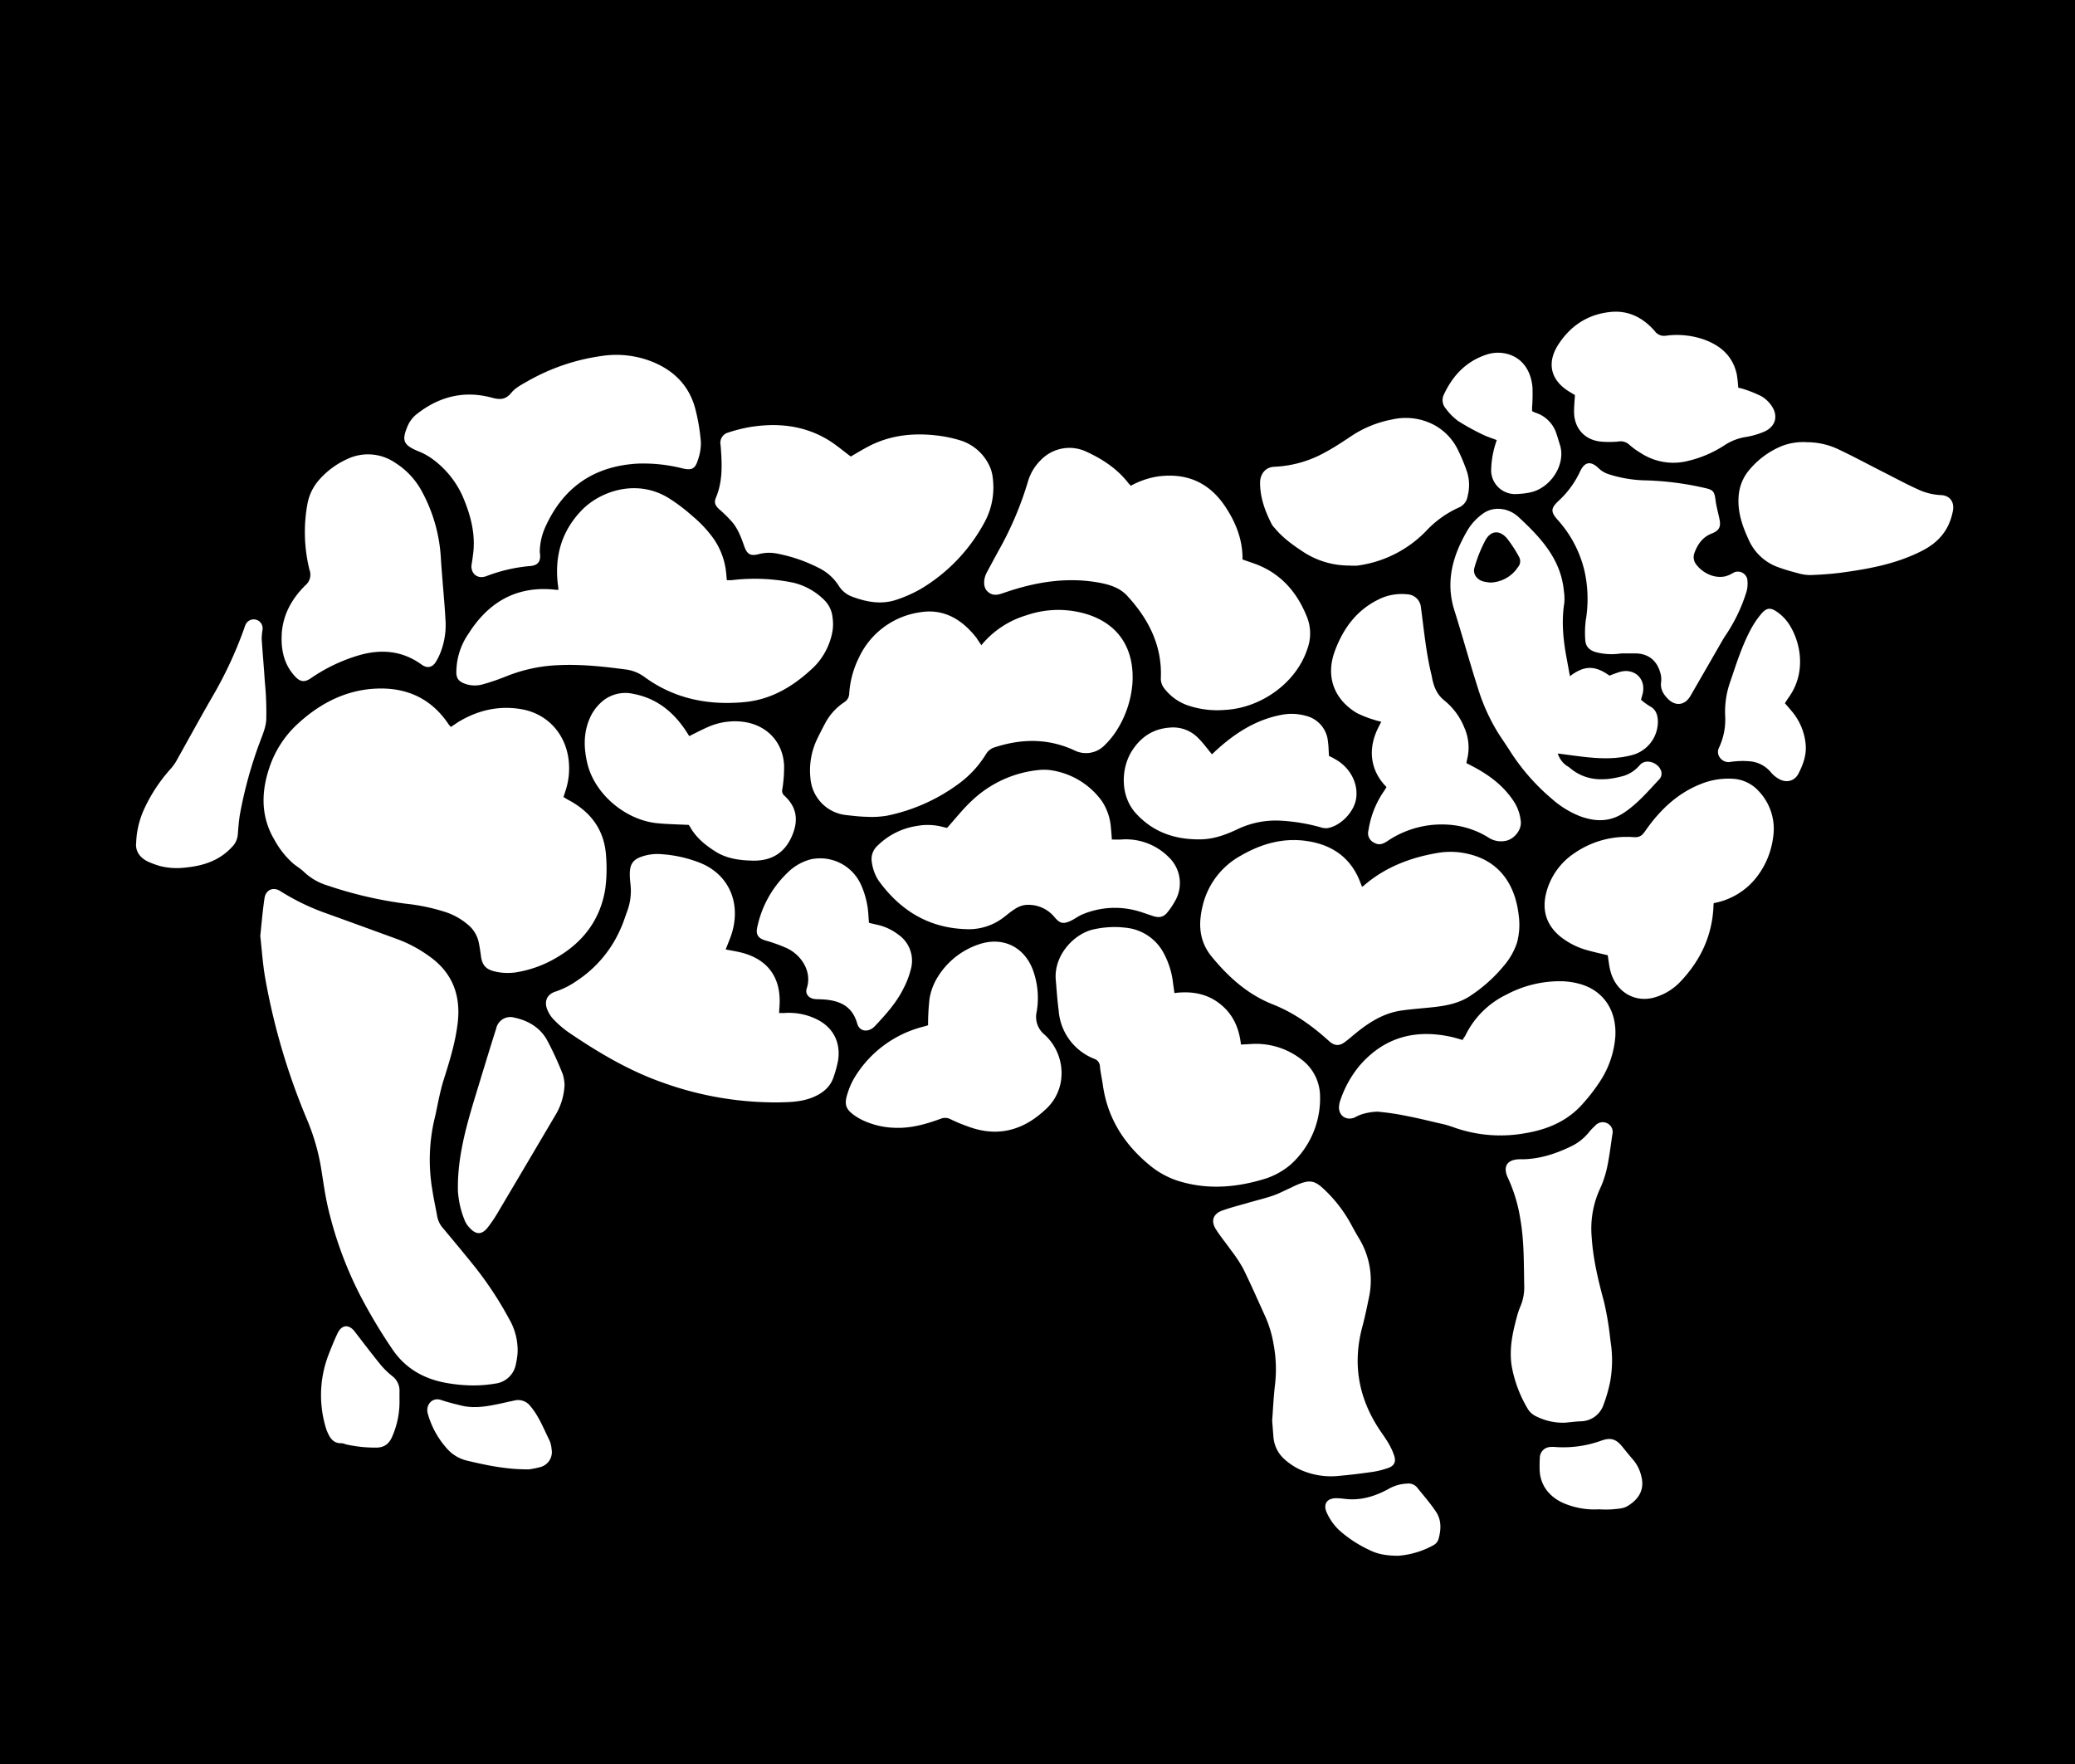 <svg id="Layer_1" data-name="Layer 1" xmlns="http://www.w3.org/2000/svg" viewBox="0 0 720 612"><defs><style>.cls-1{fill:none;stroke:#000;stroke-miterlimit:10;stroke-width:0.01px;}</style></defs><path d="M.48,612.48V.48h720v612Zm156.43-359.8c-.33-.4-.61-.68-.82-1-6-8.92-14.53-12.74-25-12.3s-19.37,5-27.06,12a36.12,36.12,0,0,0-10.19,15.73c-2.78,8.47-2.83,16.85,1.87,24.76a30.31,30.31,0,0,0,6.52,8.22c1.22,1,2.64,1.83,3.77,2.94a20.42,20.42,0,0,0,8.25,4.71,140.94,140.94,0,0,0,27,6.27,68.49,68.49,0,0,1,13.36,2.76,22.83,22.83,0,0,1,8,4.33,10.92,10.92,0,0,1,3.94,6.14c.34,1.64.6,3.3.82,5,.4,3,1.64,4.45,4.49,5.21a19.37,19.37,0,0,0,8.09.31A39.93,39.93,0,0,0,194,332.48c9-5.33,14.8-13.11,16.49-23.52a53.31,53.31,0,0,0,.31-11.23c-.48-9.12-5.19-15.55-13.15-19.75-.54-.29-1.06-.63-1.64-1,.29-.89.54-1.64.78-2.4a24.68,24.68,0,0,0,1-10.42c-1.05-9.11-7.38-16.09-16.4-17.64-8-1.37-15.4.42-22.25,4.67C158.43,251.68,157.71,252.16,156.91,252.68ZM90.79,325.2c.53,4.72.84,9.6,1.67,14.39a229.83,229.83,0,0,0,14.65,49.56,74.56,74.56,0,0,1,4.85,17c.77,4.82,1.42,9.67,2.59,14.39a133.32,133.32,0,0,0,10.69,28.94,184.36,184.36,0,0,0,11.41,19.14c4.42,6.54,10.73,10.16,18.34,11.59a55.12,55.12,0,0,0,9.06.93,45.64,45.64,0,0,0,8.33-.64,8.27,8.27,0,0,0,7.13-6.85,24.81,24.81,0,0,0,.58-4,21.63,21.63,0,0,0-3-11.68,123.7,123.7,0,0,0-12-18.19c-3.61-4.48-7.29-8.91-11-13.34a8.47,8.47,0,0,1-1.92-4.05c-.54-3.07-1.23-6.12-1.69-9.2a62.23,62.23,0,0,1,.78-24.54c.64-2.55,1.08-5.16,1.66-7.73.43-1.86.87-3.73,1.44-5.56,2-6.34,4-12.68,4.85-19.28,1.36-9.95-1.53-18.12-10-24a45.88,45.88,0,0,0-10.31-5.57q-12.5-4.58-25-9.09a79.41,79.41,0,0,1-16.16-7.79c-2.47-1.58-5.09-.44-5.49,2.55C91.61,316.42,91.26,320.72,90.79,325.2ZM194.25,205.11c-.54,0-.92,0-1.29-.06-11.47-1.2-20.65,2.88-27.64,12-1,1.26-1.83,2.62-2.72,3.94a23.47,23.47,0,0,0-3.77,12.46c-.09,2.24.72,3.39,2.81,4.19a10.16,10.16,0,0,0,6.6.2,76.26,76.26,0,0,0,7.92-2.72,54.18,54.18,0,0,1,18.19-3.87c7.79-.37,15.49.48,23.18,1.49a13.87,13.87,0,0,1,6.58,2.62c10.4,7.6,22.2,9.91,34.77,8.7,9.58-.92,17.31-5.74,24.11-12.26a23.3,23.3,0,0,0,6.18-11.43,15.16,15.16,0,0,0,.22-5.46,9.82,9.82,0,0,0-2.64-6,22.72,22.72,0,0,0-11.11-6.3,66.38,66.38,0,0,0-21.23-.86c-.53.05-1.06,0-1.74,0-.07-.83-.12-1.53-.19-2.23A25.12,25.12,0,0,0,248,187.24a42.81,42.81,0,0,0-7.37-7.83,61.17,61.17,0,0,0-8.19-6.17c-11.22-6.86-23.9-2.22-30.16,4.3-6.91,7.19-9.37,15.78-8.26,25.55C194.13,203.7,194.18,204.31,194.25,205.11Zm278.85,103c-.23-.55-.39-.91-.52-1.27-3.25-8.79-9.84-13.34-18.84-14.61-8.17-1.16-15.72,1.05-22.73,5.11a26.86,26.86,0,0,0-13.13,17c-1.62,6.39-1.51,12.51,3.09,18.1,5.85,7.11,12.49,13.07,21.11,16.48,7.42,2.93,13.72,7.46,19.56,12.75,1.77,1.61,3.43,1.83,5.37.43,1.3-.93,2.48-2,3.72-3,4.69-3.85,9.72-7.08,15.86-8,3.8-.55,7.63-.79,11.44-1.22,4.57-.51,9.05-1.41,12.9-4.08a52.47,52.47,0,0,0,11.36-10.24,23.63,23.63,0,0,0,4.59-8.07,24.12,24.12,0,0,0,.57-9.52c-1.11-9.77-6-18.45-17.2-21.16a26.47,26.47,0,0,0-10.7-.46c-9.38,1.56-18.05,4.79-25.41,11C473.9,307.63,473.62,307.79,473.1,308.14ZM341,224.31l-1-1.47c-.32-.46-.6-1-.95-1.39-5-6.25-11.31-9.91-19.39-8.54a27.71,27.71,0,0,0-21.11,15.65A32.82,32.82,0,0,0,295.15,241a3.63,3.63,0,0,1-1.77,3.13,20.07,20.07,0,0,0-6.55,7.21c-1,1.89-2,3.83-2.93,5.77a25.24,25.24,0,0,0-2.19,13.56,13.91,13.91,0,0,0,12.42,12.6c2.38.26,4.77.56,7.17.59a31,31,0,0,0,7.15-.42,63.17,63.17,0,0,0,25.13-11.37,36,36,0,0,0,9-9.9,5.33,5.33,0,0,1,3.1-2.43c9.49-3.08,18.84-3.12,28,1.26a9,9,0,0,0,9.58-1.48,28.72,28.72,0,0,0,4.07-4.68,35.42,35.42,0,0,0,6.09-17.22c.76-11.27-4.1-20.52-16.07-24.14a33.88,33.88,0,0,0-20.77.48A32,32,0,0,0,341,224.31ZM392.87,169c-.33-.35-.62-.62-.86-.92-3.87-5-9-8.35-14.66-10.94a13.78,13.78,0,0,0-15.72,2.95,17.22,17.22,0,0,0-4.56,7.77,116.55,116.55,0,0,1-10.16,23.77c-1.37,2.53-2.75,5.05-4.1,7.59-.95,1.81-1.36,4.72.18,6.31,1.79,1.82,3.61,1.41,5.72.67,10.87-3.78,22-5.68,33.47-3.51,3.52.67,6.94,1.8,9.38,4.45,7.38,8,12.17,17.2,11.72,28.47a5.39,5.39,0,0,0,1.1,3.58,17.45,17.45,0,0,0,8,5.93,31.66,31.66,0,0,0,13.23,1.65c12.09-.62,24.49-9.06,28.46-21a15.56,15.56,0,0,0,.09-10.8c-3.58-9.27-9.65-16.1-19.34-19.28-1-.34-2.08-.72-3.19-1.11.07-6.75-2.25-12.62-5.81-18.07-5.6-8.59-13.49-12.1-23.62-10.73A28.61,28.61,0,0,0,392.87,169ZM408,345c-.18-1.29-.33-2.31-.47-3.33a28.6,28.6,0,0,0-3.35-10.69,16.71,16.71,0,0,0-11.89-8.48,32.9,32.9,0,0,0-11.91.32c-6.89,1.25-14.34,8.88-13.56,17.69.31,3.5.52,7,1,10.5a19.53,19.53,0,0,0,12.49,16.87,2.86,2.86,0,0,1,1.83,2.53c.19,2.14.69,4.25,1,6.39,1.61,11.72,7.55,20.89,16.6,28.23a29.56,29.56,0,0,0,10.58,5.46c9.88,2.83,19.63,1.88,29.27-1.09a26.2,26.2,0,0,0,8.55-4.72,30.83,30.83,0,0,0,10.34-25,16.06,16.06,0,0,0-6.58-11.77,25.66,25.66,0,0,0-17.54-5.21c-1,.07-2,.1-3.28.16-.64-5.78-2.79-10.61-7.36-14.17S413.87,344.27,408,345ZM252.3,329.88c.87-2.33,1.78-4.3,2.34-6.37,2.86-10.58-1.74-20.06-11.58-23.81a44.55,44.55,0,0,0-14-2.93,16.41,16.41,0,0,0-5.64.81c-3.37,1.08-4.42,2.75-4.41,6.26a29.34,29.34,0,0,0,.2,3.11,20.2,20.2,0,0,1-1.11,9.68c-.69,1.87-1.27,3.79-2.09,5.61a41.33,41.33,0,0,1-15.23,18.41,29,29,0,0,1-7.43,3.81c-3,.9-4.13,3.29-3,6.21a10.4,10.4,0,0,0,2.31,3.58,34.07,34.07,0,0,0,5.08,4.37c10.32,7,21,13.38,32.91,17.53a115.42,115.42,0,0,0,40.22,6.79c4-.07,8-.22,11.78-1.81,3.41-1.44,6.05-3.59,7.17-7.24a40.13,40.13,0,0,0,1.44-5.31c1.1-6.75-1.94-12.17-8.24-14.88a21.87,21.87,0,0,0-10.54-1.76c-.51,0-1,0-1.67,0,.08-1.18.15-2.13.19-3.08.41-9.37-4.21-15.6-13.28-17.9-.78-.19-1.56-.35-2.34-.51C254.37,330.27,253.45,330.1,252.3,329.88Zm43.42-171c-2.72-2-5.2-4.18-8-5.85-8.34-5-17.45-5.91-26.87-4.42a53.51,53.51,0,0,0-7.65,1.92,3.68,3.68,0,0,0-2.71,4.25c.15,1.43.23,2.87.3,4.31.24,4.82,0,9.57-1.92,14.11-.69,1.63-.22,2.73,1.21,4a47.81,47.81,0,0,1,4.25,4.17c2.22,2.51,3.33,5.61,4.42,8.71,1,2.73,2.12,3.37,4.91,2.68a14.28,14.28,0,0,1,6.17-.27,54,54,0,0,1,14.69,5,17.12,17.12,0,0,1,6.93,6.12,9.24,9.24,0,0,0,4.52,3.81c5.1,1.93,10.35,2.94,15.69,1.1a45.93,45.93,0,0,0,8.29-3.69,59.9,59.9,0,0,0,22-22.87,25.34,25.34,0,0,0,3-15.74,12.82,12.82,0,0,0-1.25-4.34,16.58,16.58,0,0,0-10.1-8.65,46.5,46.5,0,0,0-8.43-1.71c-8.44-.94-16.6.08-24.15,4.27C299.19,156.78,297.36,157.89,295.72,158.84ZM187.78,192a21.58,21.58,0,0,1,2.14-9.13c6.29-13.61,17-20.75,32-21.55A55.59,55.59,0,0,1,237.34,163c3.09.71,4.35.19,5.27-2.83a17.44,17.44,0,0,0,1.07-6.32,67,67,0,0,0-2-11.78c-2.1-7.66-7.12-12.84-14.45-15.92A33.79,33.79,0,0,0,209.1,124a71.51,71.51,0,0,0-25.71,8.82c-1.93,1.1-4.08,2.2-5.43,3.86-2,2.48-3.93,2.54-6.79,1.77-9.52-2.59-18.19-.46-25.93,5.57a10.54,10.54,0,0,0-3.34,4.31c-2.1,5-1.46,6.51,3.51,8.62a22.3,22.3,0,0,1,4.85,2.58,32.42,32.42,0,0,1,10.69,13c2.82,6.55,4.65,13.26,3.65,20.49-.15,1-.25,2.06-.45,3.08-.59,3,1.75,5.65,5.33,4.18a55.2,55.2,0,0,1,15.15-3.43c2.38-.27,3.38-1.41,3.28-3.81C187.9,192.85,187.86,192.62,187.78,192Zm357.45,43.09c-.4-2.21-.75-4.16-1.12-6.11-1.2-6.4-1.87-12.8-.83-19.31a16.73,16.73,0,0,0-.14-4.05c-1-11.16-8.11-18.69-15.73-25.75-3.61-3.34-8.72-3.75-12.22-1.3a19.33,19.33,0,0,0-5.39,5.68c-5.12,8.66-7.88,17.78-4.69,27.93,2.81,8.91,5.27,17.94,8.12,26.84a66.92,66.92,0,0,0,7.31,16.12c1.22,1.87,2.49,3.71,3.7,5.6A73.31,73.31,0,0,0,539,277.67a32.85,32.85,0,0,0,9.74,6c5.29,1.92,10.31,2.09,15.3-1.26,4.8-3.22,8.43-7.55,12.3-11.67a2.92,2.92,0,0,0,.27-3.38c-1-2.18-4.89-3.85-7.07-1.53a12.2,12.2,0,0,1-5.47,3.77c-6.77,1.92-13.28,2.06-19-2.83a11.43,11.43,0,0,0-1-.65,8.19,8.19,0,0,1-3.05-4.22c3.69.47,7.22,1,10.77,1.35,5.19.49,10.34.53,15.46-.93a12,12,0,0,0,8.48-12.13c-.17-2-.81-3.68-2.78-4.7a23.33,23.33,0,0,1-3.05-2.23c.21-.78.39-1.38.54-2,1.3-5.05-2.57-9-7.67-7.73a38.21,38.21,0,0,0-3.8,1.35C554.27,231.57,550.57,231,545.23,235.07Zm-216.1,52.6a10.91,10.91,0,0,1-1.24-.25,20.7,20.7,0,0,0-9.26-.41,24.62,24.62,0,0,0-13.53,6.72,6.3,6.3,0,0,0-2.09,6,15.32,15.32,0,0,0,2.32,6.24c7.46,10.31,17.29,16.41,30.25,16.85A19.86,19.86,0,0,0,348.42,319c1.35-1,2.61-2.13,4-3a8.88,8.88,0,0,1,3.68-1.53,11.68,11.68,0,0,1,10.24,4.16c1.84,2.2,2.95,2.57,5.6,1.36,1.38-.63,2.59-1.61,4-2.21a29,29,0,0,1,17.62-1.65c2.41.5,4.73,1.45,7.09,2.19,2.21.69,3.67.33,5.08-1.51a27.57,27.57,0,0,0,2.86-4.42A12.44,12.44,0,0,0,406,297.83a21,21,0,0,0-16.59-6.09c-1,.07-2,0-3.12,0-.12-1.44-.18-2.71-.33-4a19.17,19.17,0,0,0-3.07-9.24,26.59,26.59,0,0,0-17.27-10.73,16.93,16.93,0,0,0-4.77-.14,39.34,39.34,0,0,0-23.48,10.95C334.46,281.32,332,284.49,329.13,287.67ZM441.9,493.34c.14,1.84.29,3.75.44,5.66a11.52,11.52,0,0,0,3.85,7.77,22.34,22.34,0,0,0,5.13,3.46,26,26,0,0,0,14,2.27c3.81-.34,7.62-.81,11.42-1.36a30.78,30.78,0,0,0,5.33-1.33c2.16-.71,2.89-2.12,2.19-4.29a22.9,22.9,0,0,0-1.88-4.13c-.83-1.46-1.81-2.82-2.76-4.21-7.61-11.11-9.95-23.15-6.46-36.26.89-3.31,1.6-6.68,2.28-10.05a28,28,0,0,0-3.41-20.77q-1.29-2.16-2.48-4.38a48.09,48.09,0,0,0-9.18-12.2c-3.7-3.57-5.27-4-10.45-1.72-.58.26-1.14.56-1.72.83-2,.89-3.87,1.91-5.9,2.61-2.64.92-5.36,1.56-8.05,2.34-3.22.94-6.49,1.75-9.64,2.87s-4.07,3.59-2.27,6.46c1.61,2.56,3.57,4.89,5.31,7.37a48,48,0,0,1,4.21,6.37c2.72,5.51,5.17,11.16,7.73,16.75a39.81,39.81,0,0,1,2.79,9.39,47.15,47.15,0,0,1,.46,14.52C442.38,485.27,442.21,489.27,441.9,493.34ZM595.14,313.81a24.38,24.38,0,0,0,15-9.18,28.29,28.29,0,0,0,5.59-13.6,19,19,0,0,0-4.92-16,13.08,13.08,0,0,0-9.53-4.39,25.39,25.39,0,0,0-10.56,1.81c-8.36,3.28-14.47,9.27-19.47,16.48-1,1.42-1.86,2.05-3.62,2a31.89,31.89,0,0,0-20.89,5.57A23.47,23.47,0,0,0,537,310.23c-1.57,6.15.09,11.36,5.15,15.39a26,26,0,0,0,9.4,4.61c2.23.62,4.49,1.11,6.79,1.67.3,1.82.46,3.66.92,5.42,1.93,7.47,8.82,11.37,15.85,9.05a19.92,19.92,0,0,0,8.28-5.13c6.95-7.25,11.09-15.76,11.63-25.88C595,314.89,595.07,314.42,595.14,313.81ZM508,361.28c-1.36-.37-2.64-.78-3.94-1.07-12.51-2.75-23.29.11-31.84,10a37.49,37.49,0,0,0-6.54,11.65,9.27,9.27,0,0,0-.57,2.32c-.3,3.29,2.41,5.24,5.44,4a14.62,14.62,0,0,1,2.4-1.08,19.6,19.6,0,0,1,5.6-.93,90.05,90.05,0,0,1,10.42,1.57c3.68.71,7.33,1.62,11,2.47a36.48,36.48,0,0,1,4.39,1.2,48.29,48.29,0,0,0,25,2.29c8.11-1.31,15.22-4.29,20.63-10.63a60.67,60.67,0,0,0,6.19-8.21,32.88,32.88,0,0,0,4.78-14.43c.63-8.76-3.54-15.66-11.3-18.28a25.75,25.75,0,0,0-7-1.23,39.26,39.26,0,0,0-19.39,4.59,30.61,30.61,0,0,0-14.45,14.49C508.5,360.34,508.25,360.74,508,361.28ZM563.1,227.17c1.68,0,3.35,0,5,0,5.12.15,7.62,3.3,8.55,7a7.42,7.42,0,0,1,.22,2.85c-.35,2.38.65,4.15,2.21,5.79,2.67,2.81,6,2.47,7.95-.86q5.52-9.54,11-19.09c.44-.76.9-1.51,1.4-2.23a57.1,57.1,0,0,0,7-14.66,10.21,10.21,0,0,0,.4-4,3.32,3.32,0,0,0-5.1-2.66,10.71,10.71,0,0,1-2.61,1.12c-3.89.87-7.91-1.25-10.09-4.14a4.11,4.11,0,0,1-.62-3.9c1.07-3,2.83-5.54,5.94-6.77,2.59-1,3.34-2.24,2.78-5-.45-2.19-1.08-4.35-1.36-6.55-.38-3-.78-3.62-3.55-4.25a103.92,103.92,0,0,0-21.36-2.7A44.49,44.49,0,0,1,558.69,165a8.76,8.76,0,0,1-3.43-2c-2.72-2.66-4.88-2.42-6.49,1a32.63,32.63,0,0,1-7.44,10.2c-2.77,2.56-2.85,3.83-.41,6.59.21.24.43.47.63.72a40.09,40.09,0,0,1,8.79,17.35,44.88,44.88,0,0,1,.37,16.9,34.52,34.52,0,0,0-.17,6.67c.09,2.23,1.32,3.6,3.54,4.27A21.3,21.3,0,0,0,563.1,227.17Zm-408-11.06c-.11-1.75-.21-3.51-.34-5.26-.43-5.49-.92-11-1.29-16.48A54.62,54.62,0,0,0,146.33,170a26.62,26.62,0,0,0-8.77-9,16.69,16.69,0,0,0-16.69-1.21,28.29,28.29,0,0,0-9.41,6.89,17.22,17.22,0,0,0-4.32,8.69,54.29,54.29,0,0,0,.73,22.84,4.77,4.77,0,0,1-1.46,5.36c-4.86,4.81-8,10.59-8.21,17.59-.16,5.27,1,10.18,4.8,14.15,1.71,1.82,3.28,1.89,5.31.51a58.33,58.33,0,0,1,17-8.07c7.58-2.14,14.87-1.48,21.46,3.31,1.87,1.36,3.68,1.06,4.91-.88a20.54,20.54,0,0,0,1.78-3.65A26.31,26.31,0,0,0,155.1,216.11ZM322.5,356.18c-.46.14-1,.32-1.51.45A39.1,39.1,0,0,0,297.19,374a24.45,24.45,0,0,0-2.49,5.42c-1.5,4.4-.84,6.06,3.1,8.6a20.74,20.74,0,0,0,2.32,1.25A28,28,0,0,0,311,391.76c5.55.23,10.77-1.26,15.89-3.13a4.05,4.05,0,0,1,3.4.15,59.73,59.73,0,0,0,8,3.18c9.38,2.83,17.53.27,24.56-6.19A16.81,16.81,0,0,0,368.7,375a18.06,18.06,0,0,0-5.8-15.59,7.92,7.92,0,0,1-2.7-7.93A28.22,28.22,0,0,0,359,337.3c-3-8.39-10.66-12.07-19.06-9.13a26.76,26.76,0,0,0-14.38,11.75,20.68,20.68,0,0,0-2.53,6.91A80.84,80.84,0,0,0,322.5,356.18Zm159.08-82.64c-.31.49-.53.91-.8,1.29a32.48,32.48,0,0,0-5.46,13.7,3.65,3.65,0,0,0,2.06,4.37c1.75,1,3.17.29,4.65-.7a33.68,33.68,0,0,1,23.78-5.3,30.16,30.16,0,0,1,11.57,4.43,7.93,7.93,0,0,0,5.32.91c2.95-.39,5.75-3.66,5.49-6.6a15.19,15.19,0,0,0-2.46-7.17c-3.49-5.3-8.37-9-13.87-11.91-.83-.45-1.67-.87-2.53-1.31a8.23,8.23,0,0,1,.17-1.08,17,17,0,0,0-.91-11.26,23.12,23.12,0,0,0-6.9-9.38c-2.75-2.2-3.75-5-4.36-8.18,0-.16,0-.32-.08-.47-1.92-7.79-2.66-15.76-3.72-23.68a4.94,4.94,0,0,0-4.74-4.53,17.85,17.85,0,0,0-10.23,1.91c-7.52,3.76-12.07,10.1-14.9,17.74-3.24,8.74-.4,16.7,7.56,21.5a35,35,0,0,0,6,2.37c.78.29,1.6.45,2.53.7-.51,1-.88,1.7-1.22,2.41C475,260.63,476.06,268,481.58,273.54Zm61.86,220.54c1.83-.17,3.65-.42,5.49-.49a8.45,8.45,0,0,0,8-5.86,50.83,50.83,0,0,0,2.28-8,41.6,41.6,0,0,0,.08-14.08,105.92,105.92,0,0,0-2.21-13.45c-2-7.4-3.81-14.81-4.3-22.55a33.05,33.05,0,0,1,2.8-16.55,35.82,35.82,0,0,0,2.52-7.46c.82-3.82,1.28-7.72,1.86-11.59a3.35,3.35,0,0,0-1.73-3.84,3.46,3.46,0,0,0-4.18.75,23.05,23.05,0,0,0-2.31,2.43,17.78,17.78,0,0,1-6.19,4.84c-5.52,2.66-11.31,4.51-17.49,4.44-4.5-.05-6.34,2.36-4.3,6.58A53.38,53.38,0,0,1,528,423.37c1.36,7.67,1.2,15.44,1.36,23.19a16.74,16.74,0,0,1-1.36,7.25,24.15,24.15,0,0,0-1.21,3.63c-1.52,5.58-2.69,11.18-1.77,17a44.07,44.07,0,0,0,5.76,15.14,7,7,0,0,0,2.89,2.37A21,21,0,0,0,543.44,494.08Zm-304-207.4a4.81,4.81,0,0,1,.49.69c2.09,3.75,5.3,6.34,8.86,8.58,3.87,2.43,8.21,3,12.64,3.12,7.22.22,12-3.11,14.39-9.92,1.61-4.62.85-8.65-2.64-12.11a6.26,6.26,0,0,0-.52-.51,2.18,2.18,0,0,1-.7-2.32,49.08,49.08,0,0,0,.6-8.1c-.36-8.14-5.94-14.05-14-15.18a23,23,0,0,0-12.64,1.87c-2.1.92-4.13,2-6.27,3.06-.43-.67-.84-1.35-1.28-2-4.41-6.57-10.21-11.18-18.16-12.66a12.4,12.4,0,0,0-11.33,3.13,16.14,16.14,0,0,0-4,5.91c-2,5-1.8,10-.61,15.07,2.45,10.45,13,19.62,24.18,20.77C232,286.44,235.59,286.48,239.44,286.68ZM603.63,135a46.12,46.12,0,0,0-.5-4.64c-1.39-6.45-5.77-10.14-11.71-12.2a28.61,28.61,0,0,0-12.79-1.23,4,4,0,0,1-4-1.63c-4-4.56-9-7.2-15.22-6.6-7.84.76-13.85,4.66-18.13,11.19s-2.73,12.61,3.84,16.55l1.84,1.1c-.12,2.17-.33,4.08-.3,6,.1,5.48,3.56,9.44,9,10.12a32.23,32.23,0,0,0,6.44,0,4.34,4.34,0,0,1,3.7,1.09,25.41,25.41,0,0,0,3.87,2.82,20.67,20.67,0,0,0,16.54,2.82,39.86,39.86,0,0,0,12.91-5.6,18.7,18.7,0,0,1,7.32-2.73,27.15,27.15,0,0,0,6.19-1.81c3.89-1.7,5-5.35,2.64-8.88a11.17,11.17,0,0,0-3.59-3.42,44,44,0,0,0-6.19-2.5A15.82,15.82,0,0,0,603.63,135Zm-142,127.79c-.13-1.85-.13-3.45-.36-5a10.07,10.07,0,0,0-7.81-9,18,18,0,0,0-8.31-.31c-8.87,1.67-16.11,6.34-22.65,12.3-.51.47-1,.95-1.48,1.4-1.63-1.95-3-3.88-4.7-5.57a12.16,12.16,0,0,0-10-3.7c-5.78.44-10,3.26-13.1,8.12-3.76,5.94-4.18,15.55,1.42,21.66,6.13,6.7,13.84,9.16,22.6,9,4.39-.09,8.48-1.57,12.4-3.4a30.75,30.75,0,0,1,14.85-3.1,64,64,0,0,1,14.16,2.3,6,6,0,0,0,2.56.29c4.54-.83,9.06-5.56,9.81-10.12.89-5.39-2.14-11.07-7.41-13.88C463,263.37,462.33,263.08,461.63,262.74Zm7.23-66.05c.72,0,1.44,0,2.16,0a9.41,9.41,0,0,0,1.19-.13,40.59,40.59,0,0,0,23.06-11.84,35.3,35.3,0,0,1,11.39-8.19,5.12,5.12,0,0,0,3.08-4,15.11,15.11,0,0,0-.18-8.3,62.65,62.65,0,0,0-3.3-7.94,19.45,19.45,0,0,0-7.81-8.24,21,21,0,0,0-14.85-2.1,38.3,38.3,0,0,0-13.72,5.43c-3.19,2.12-6.37,4.27-9.75,6.06a39.43,39.43,0,0,1-17.38,4.92c-3.35.1-5,2.7-5.05,5.47,0,5.28,1.75,10,4.12,14.61a7.29,7.29,0,0,0,.89,1.12c2.88,3.51,6.52,6.08,10.28,8.54A29,29,0,0,0,468.86,196.69ZM627.57,153.9a20.53,20.53,0,0,0-8.75,1.29,29.06,29.06,0,0,0-11.91,9,15.68,15.68,0,0,0-3.14,8.39c-.44,5.4,1.2,10.21,3.41,15a17.65,17.65,0,0,0,9.92,9.55,67.42,67.42,0,0,0,7.09,2.17,15.67,15.67,0,0,0,4.47.7c3.59-.14,7.19-.37,10.75-.84,9.52-1.29,18.89-3,27.65-7.4,6.05-3,9.81-7.36,11.06-14.06.59-3.22-1.2-5.28-4-5.45a21.12,21.12,0,0,1-7-1.49c-4.39-1.9-8.6-4.2-12.88-6.37-5.27-2.67-10.47-5.49-15.8-8A25.21,25.21,0,0,0,627.57,153.9Zm-579.85,139c-.32,2.84,1.26,5.34,4.62,6.74a31.54,31.54,0,0,0,3.6,1.29,23.79,23.79,0,0,0,8.54.58c6.32-.58,12-2.31,16.5-7.17A6.87,6.87,0,0,0,83,290c.2-2.46.37-4.95.81-7.38a147.51,147.51,0,0,1,6.67-24.22c1-2.69,2.23-5.45,2.4-8.24a109.25,109.25,0,0,0-.5-13.15c-.32-5-.78-10-1.1-15.05a27.17,27.17,0,0,1,.31-3.09,3.1,3.1,0,0,0-5.93-1.61,8.29,8.29,0,0,0-.41,1.12A140.77,140.77,0,0,1,75,240.76c-4.62,7.94-9,16-13.49,24a17.33,17.33,0,0,1-2,2.66,55.37,55.37,0,0,0-8.72,13.13A30.6,30.6,0,0,0,47.72,292.93ZM302,320.63c-.06-.89-.11-1.6-.17-2.31a29.67,29.67,0,0,0-2.69-11.11,15.53,15.53,0,0,0-17.29-8.61,17.74,17.74,0,0,0-8.21,4.75,36.45,36.45,0,0,0-10.44,19c-.52,2.43.47,3.71,2.85,4.41a56.19,56.19,0,0,1,7.18,2.56c5.24,2.32,9.13,8.2,7.18,14.05-.64,1.92.68,3.44,2.7,3.71.79.1,1.59.07,2.39.11,5.86.26,10.62,2,12.42,8.41.75,2.63,3.43,3.14,5.58,1.4a5.47,5.47,0,0,0,.7-.66c3.74-4,7.36-8,9.8-12.95a30.26,30.26,0,0,0,2.55-6.68,11,11,0,0,0-4.26-11.91,18.61,18.61,0,0,0-6.6-3.29C304.55,321.23,303.38,321,302,320.63Zm-105.63,56.1a14.32,14.32,0,0,0-.59-3.5,111.54,111.54,0,0,0-5.61-12.15c-2.44-4.18-6.49-6.56-11.22-7.55a5,5,0,0,0-6.29,3.74c-1.77,5.55-3.46,11.13-5.17,16.7-1,3.35-2.06,6.71-3.06,10.08-2.86,9.68-5.29,19.42-5.06,29.63a32.22,32.22,0,0,0,2.45,10.44,7.91,7.91,0,0,0,1.62,2.35c2.27,2.5,4.3,2.44,6.35-.21a48.1,48.1,0,0,0,3.11-4.55q10.08-17,20.1-34A22.14,22.14,0,0,0,196.38,376.73ZM619.83,244.47c.46-.72.82-1.33,1.23-1.91,6.37-8.73,4.29-19.54-.06-25.92a15.84,15.84,0,0,0-4.08-4c-2.18-1.49-3.56-1.24-5.25.74a30.69,30.69,0,0,0-3.4,4.91c-3.22,5.84-5.21,12.19-7.34,18.47a31.33,31.33,0,0,0-1.86,11.78A23,23,0,0,1,597,259.77a3.31,3.31,0,0,0,.45,3.8,3.68,3.68,0,0,0,3.64,1.22,29.36,29.36,0,0,1,6.42-.19,10.61,10.61,0,0,1,7.47,3.86,10.2,10.2,0,0,0,2.56,2.15c2.6,1.63,5.58,1,7-1.75,1.61-3.14,2.82-6.43,2.49-10.11a20.7,20.7,0,0,0-5-11.73C621.34,246.18,620.6,245.35,619.83,244.47Zm-100-91.3a35.26,35.26,0,0,0-1.16,4,32.63,32.63,0,0,0-.78,6.85,8.29,8.29,0,0,0,8.64,7.87,27.09,27.09,0,0,0,4.75-.53c7.22-1.39,12.76-9.84,10.42-16.75-.41-1.21-.72-2.45-1.15-3.66a11.17,11.17,0,0,0-7.37-7.32,8.23,8.23,0,0,1-1.08-.53c0-.46,0-.85,0-1.24a64.46,64.46,0,0,0,.14-6.94c-.43-5.19-3-10.09-8.73-11.65a12.7,12.7,0,0,0-7.76.42c-6.85,2.41-11.3,7.31-14.29,13.72a4.37,4.37,0,0,0,.63,4.75,20.31,20.31,0,0,0,4.34,4.39,83.06,83.06,0,0,0,8.58,4.73C516.48,152,518.08,152.48,519.82,153.17ZM139.1,485.8v-2.4a6.34,6.34,0,0,0-2.42-5.44,27.74,27.74,0,0,1-4.28-4.18c-3-3.71-5.91-7.53-8.83-11.33-2-2.61-4.5-2.44-5.94.56-1.14,2.37-2.12,4.83-3.08,7.28a39.1,39.1,0,0,0-.78,26.28c1,2.45,2.09,4.75,5.33,4.63a6.06,6.06,0,0,1,1.38.38,46.41,46.41,0,0,0,10.45,1.14c2.91,0,4.56-1.31,5.66-3.86A30.28,30.28,0,0,0,139.1,485.8Zm45.05,24.45a33.76,33.76,0,0,0,3.73-.76,5.38,5.38,0,0,0,4-6.21,9.59,9.59,0,0,0-.81-3.24c-2-4-3.55-8.15-6.5-11.65a5.33,5.33,0,0,0-5.68-2c-1.64.33-3.27.72-4.91,1.07-4.47.95-9,1.77-13.51.64-2.32-.58-4.66-1.13-6.91-1.91-3.17-1.1-5.49,1.77-4.65,4.74a30.23,30.23,0,0,0,6.44,11.87,13.35,13.35,0,0,0,7,4.39C169.52,508.92,176.71,510.38,184.15,510.25Zm301.36,30a30,30,0,0,0,12.55-3.78,3.63,3.63,0,0,0,1.56-2c.93-3.25,1.08-6.59-.85-9.49s-4.36-5.69-6.61-8.48a3.86,3.86,0,0,0-3.45-1.31,14.13,14.13,0,0,0-6.16,1.71c-4.91,2.74-10.11,4.35-15.84,3.54a21,21,0,0,0-2.63-.17c-3.14,0-4.55,2-3.28,4.92a19.36,19.36,0,0,0,4.39,6.21,42.8,42.8,0,0,0,10.16,6.7C478.11,539.52,481,540.22,485.51,540.23Zm69.93-16.12a39.72,39.72,0,0,0,4.53,0c1.73-.19,3.68-.21,5.1-1.05,3.72-2.19,6.28-5.5,4.89-10.58a13.28,13.28,0,0,0-2.59-5.32c-1.41-1.63-2.76-3.31-4.14-5-2.1-2.49-3.91-3-7-1.93A38.84,38.84,0,0,1,540,502.49a8.66,8.66,0,0,0-1.44,0,3.8,3.8,0,0,0-3.79,3.84c-.08,1.19-.08,2.4-.07,3.59,0,6.57,4.38,10.7,9.41,12.5A27,27,0,0,0,555.44,524.11Z" transform="translate(-0.48 -0.48)"/><path class="cls-1" d="M156.91,252.68c.8-.52,1.52-1,2.25-1.46,6.85-4.25,14.27-6,22.25-4.67,9,1.55,15.35,8.53,16.4,17.64a24.68,24.68,0,0,1-1,10.42c-.24.76-.49,1.51-.78,2.4.58.34,1.1.68,1.64,1,8,4.2,12.67,10.63,13.15,19.75A53.31,53.31,0,0,1,210.5,309c-1.69,10.41-7.47,18.19-16.49,23.52a39.93,39.93,0,0,1-14.08,5.22,19.37,19.37,0,0,1-8.09-.31c-2.85-.76-4.09-2.25-4.49-5.21-.22-1.66-.48-3.32-.82-5a10.92,10.92,0,0,0-3.94-6.14,22.83,22.83,0,0,0-8-4.33A68.49,68.49,0,0,0,141.28,314a140.94,140.94,0,0,1-27-6.27A20.42,20.42,0,0,1,106,303c-1.13-1.11-2.55-1.92-3.77-2.94a30.31,30.31,0,0,1-6.52-8.22c-4.7-7.91-4.65-16.29-1.87-24.76A36.12,36.12,0,0,1,104,251.36c7.69-7,16.54-11.54,27.06-12s19,3.38,25,12.3C156.3,252,156.58,252.28,156.91,252.68Z" transform="translate(-0.48 -0.48)"/><path class="cls-1" d="M90.79,325.2c.47-4.48.82-8.78,1.39-13.05.4-3,3-4.13,5.49-2.55a79.41,79.41,0,0,0,16.16,7.79q12.53,4.51,25,9.09a45.88,45.88,0,0,1,10.31,5.57c8.49,5.91,11.38,14.08,10,24-.9,6.6-2.86,12.94-4.85,19.28-.57,1.83-1,3.7-1.44,5.56-.58,2.57-1,5.18-1.66,7.73a62.23,62.23,0,0,0-.78,24.54c.46,3.08,1.15,6.13,1.69,9.2a8.47,8.47,0,0,0,1.92,4.05c3.69,4.43,7.37,8.86,11,13.34a123.7,123.7,0,0,1,12,18.19,21.63,21.63,0,0,1,3,11.68,24.81,24.81,0,0,1-.58,4,8.27,8.27,0,0,1-7.13,6.85,45.64,45.64,0,0,1-8.33.64,55.12,55.12,0,0,1-9.06-.93c-7.61-1.43-13.92-5.05-18.34-11.59a184.36,184.36,0,0,1-11.41-19.14,133.32,133.32,0,0,1-10.69-28.94c-1.17-4.72-1.82-9.57-2.59-14.39a74.56,74.56,0,0,0-4.85-17,229.83,229.83,0,0,1-14.65-49.56C91.63,334.8,91.32,329.92,90.79,325.2Z" transform="translate(-0.48 -0.48)"/><path class="cls-1" d="M194.25,205.11c-.07-.8-.12-1.41-.19-2-1.11-9.77,1.35-18.36,8.26-25.55,6.26-6.52,18.94-11.16,30.16-4.3a61.17,61.17,0,0,1,8.19,6.17,42.81,42.81,0,0,1,7.37,7.83,25.12,25.12,0,0,1,4.44,12.24c.07.7.12,1.4.19,2.23.68,0,1.21,0,1.74,0a66.38,66.38,0,0,1,21.23.86,22.72,22.72,0,0,1,11.11,6.3,9.82,9.82,0,0,1,2.64,6,15.16,15.16,0,0,1-.22,5.46A23.3,23.3,0,0,1,283,231.8c-6.8,6.52-14.53,11.34-24.11,12.26-12.57,1.21-24.37-1.1-34.77-8.7a13.87,13.87,0,0,0-6.58-2.62c-7.69-1-15.39-1.86-23.18-1.49a54.18,54.18,0,0,0-18.19,3.87,76.26,76.26,0,0,1-7.92,2.72,10.16,10.16,0,0,1-6.6-.2c-2.09-.8-2.9-1.95-2.81-4.19A23.47,23.47,0,0,1,162.6,221c.89-1.32,1.75-2.68,2.72-3.94,7-9.12,16.17-13.2,27.64-12C193.33,205.08,193.71,205.08,194.25,205.11Z" transform="translate(-0.48 -0.48)"/><path class="cls-1" d="M473.1,308.14c.52-.35.8-.51,1-.71,7.36-6.24,16-9.47,25.41-11a26.47,26.47,0,0,1,10.7.46c11.17,2.71,16.09,11.39,17.2,21.16a24.12,24.12,0,0,1-.57,9.52,23.63,23.63,0,0,1-4.59,8.07,52.47,52.47,0,0,1-11.36,10.24c-3.85,2.67-8.33,3.57-12.9,4.08-3.81.43-7.64.67-11.44,1.22-6.14.88-11.17,4.11-15.86,8-1.24,1-2.42,2.09-3.72,3-1.94,1.4-3.6,1.18-5.37-.43-5.84-5.29-12.14-9.82-19.56-12.75-8.62-3.41-15.26-9.37-21.11-16.48-4.6-5.59-4.71-11.71-3.09-18.1a26.86,26.86,0,0,1,13.13-17c7-4.06,14.56-6.27,22.73-5.11,9,1.27,15.59,5.82,18.84,14.61C472.71,307.23,472.87,307.59,473.1,308.14Z" transform="translate(-0.48 -0.48)"/><path class="cls-1" d="M341,224.31A32,32,0,0,1,356.56,214a33.88,33.88,0,0,1,20.77-.48c12,3.62,16.83,12.87,16.07,24.14a35.42,35.42,0,0,1-6.09,17.22,28.72,28.72,0,0,1-4.07,4.68,9,9,0,0,1-9.58,1.48c-9.16-4.38-18.51-4.34-28-1.26a5.33,5.33,0,0,0-3.1,2.43,36,36,0,0,1-9,9.9,63.17,63.17,0,0,1-25.13,11.37,31,31,0,0,1-7.15.42c-2.4,0-4.79-.33-7.17-.59a13.91,13.91,0,0,1-12.42-12.6,25.24,25.24,0,0,1,2.19-13.56c1-1.94,1.89-3.88,2.93-5.77a20.07,20.07,0,0,1,6.55-7.21,3.63,3.63,0,0,0,1.77-3.13,32.82,32.82,0,0,1,3.36-12.43,27.71,27.71,0,0,1,21.11-15.65c8.08-1.37,14.43,2.29,19.39,8.54.35.44.63.93.95,1.39Z" transform="translate(-0.48 -0.48)"/><path class="cls-1" d="M392.87,169a28.61,28.61,0,0,1,9.29-3.18c10.13-1.37,18,2.14,23.62,10.73,3.56,5.45,5.88,11.32,5.81,18.07,1.11.39,2.14.77,3.19,1.11,9.69,3.18,15.76,10,19.34,19.28a15.56,15.56,0,0,1-.09,10.8c-4,11.9-16.37,20.34-28.46,21a31.66,31.66,0,0,1-13.23-1.65,17.45,17.45,0,0,1-8-5.93,5.39,5.39,0,0,1-1.1-3.58c.45-11.27-4.34-20.45-11.72-28.47-2.44-2.65-5.86-3.78-9.38-4.45-11.51-2.17-22.6-.27-33.47,3.51-2.11.74-3.93,1.15-5.72-.67-1.54-1.59-1.13-4.5-.18-6.31,1.35-2.54,2.73-5.06,4.1-7.59a116.55,116.55,0,0,0,10.16-23.77,17.22,17.22,0,0,1,4.56-7.77,13.78,13.78,0,0,1,15.72-2.95c5.64,2.59,10.79,5.92,14.66,10.94C392.25,168.39,392.54,168.66,392.87,169Z" transform="translate(-0.48 -0.48)"/><path class="cls-1" d="M408,345c5.86-.68,11.09.15,15.67,3.72s6.72,8.39,7.36,14.17c1.24-.06,2.26-.09,3.28-.16a25.66,25.66,0,0,1,17.54,5.21,16.06,16.06,0,0,1,6.58,11.77,30.83,30.83,0,0,1-10.34,25,26.2,26.2,0,0,1-8.55,4.72c-9.64,3-19.39,3.92-29.27,1.09A29.56,29.56,0,0,1,399.7,405c-9.05-7.34-15-16.51-16.6-28.23-.29-2.14-.79-4.25-1-6.39a2.86,2.86,0,0,0-1.83-2.53A19.53,19.53,0,0,1,367.8,351c-.45-3.49-.66-7-1-10.5-.78-8.81,6.67-16.44,13.56-17.69a32.9,32.9,0,0,1,11.91-.32,16.71,16.71,0,0,1,11.89,8.48,28.6,28.6,0,0,1,3.35,10.69C407.68,342.64,407.83,343.66,408,345Z" transform="translate(-0.48 -0.48)"/><path class="cls-1" d="M252.3,329.88c1.15.22,2.07.39,3,.58.78.16,1.56.32,2.34.51,9.07,2.3,13.69,8.53,13.28,17.9,0,.95-.11,1.9-.19,3.08.64,0,1.16,0,1.67,0a21.87,21.87,0,0,1,10.54,1.76c6.3,2.71,9.34,8.13,8.24,14.88a40.13,40.13,0,0,1-1.44,5.31c-1.12,3.65-3.76,5.8-7.17,7.24-3.78,1.59-7.79,1.74-11.78,1.81a115.42,115.42,0,0,1-40.22-6.79c-11.9-4.15-22.59-10.49-32.91-17.53a34.07,34.07,0,0,1-5.08-4.37,10.4,10.4,0,0,1-2.31-3.58c-1.08-2.92.07-5.31,3-6.21a29,29,0,0,0,7.43-3.81A41.33,41.33,0,0,0,216,322.24c.82-1.82,1.4-3.74,2.09-5.61a20.2,20.2,0,0,0,1.11-9.68,29.34,29.34,0,0,1-.2-3.11c0-3.51,1-5.18,4.41-6.26a16.41,16.41,0,0,1,5.64-.81,44.55,44.55,0,0,1,14,2.93c9.84,3.75,14.44,13.23,11.58,23.81C254.08,325.58,253.17,327.55,252.3,329.88Z" transform="translate(-0.48 -0.48)"/><path class="cls-1" d="M295.72,158.84c1.64-1,3.47-2.06,5.35-3.1,7.55-4.19,15.71-5.21,24.15-4.27a46.5,46.5,0,0,1,8.43,1.71,16.58,16.58,0,0,1,10.1,8.65,12.82,12.82,0,0,1,1.25,4.34,25.34,25.34,0,0,1-3,15.74,59.9,59.9,0,0,1-22,22.87,45.93,45.93,0,0,1-8.29,3.69c-5.34,1.84-10.59.83-15.69-1.1a9.24,9.24,0,0,1-4.52-3.81,17.12,17.12,0,0,0-6.93-6.12,54,54,0,0,0-14.69-5,14.28,14.28,0,0,0-6.17.27c-2.79.69-3.95.05-4.91-2.68-1.09-3.1-2.2-6.2-4.42-8.71a47.81,47.81,0,0,0-4.25-4.17c-1.43-1.24-1.9-2.34-1.21-4,1.92-4.54,2.16-9.29,1.92-14.11-.07-1.44-.15-2.88-.3-4.31a3.68,3.68,0,0,1,2.71-4.25,53.51,53.51,0,0,1,7.65-1.92c9.42-1.49,18.53-.59,26.87,4.42C290.52,154.66,293,156.83,295.72,158.84Z" transform="translate(-0.48 -0.48)"/><path class="cls-1" d="M187.78,192c.08.64.12.87.13,1.11.1,2.4-.9,3.54-3.28,3.81a55.2,55.2,0,0,0-15.15,3.43c-3.58,1.47-5.92-1.16-5.33-4.18.2-1,.3-2.05.45-3.08,1-7.23-.83-13.94-3.65-20.49a32.42,32.42,0,0,0-10.69-13,22.3,22.3,0,0,0-4.85-2.58c-5-2.11-5.61-3.66-3.51-8.62a10.54,10.54,0,0,1,3.34-4.31c7.74-6,16.41-8.16,25.93-5.57,2.86.77,4.78.71,6.79-1.77,1.35-1.66,3.5-2.76,5.43-3.86A71.51,71.51,0,0,1,209.1,124a33.79,33.79,0,0,1,18.12,2.1c7.33,3.08,12.35,8.26,14.45,15.92a67,67,0,0,1,2,11.78,17.44,17.44,0,0,1-1.07,6.32c-.92,3-2.18,3.54-5.27,2.83a55.59,55.59,0,0,0-15.45-1.69c-14.93.8-25.68,7.94-32,21.55A21.58,21.58,0,0,0,187.78,192Z" transform="translate(-0.48 -0.48)"/><path class="cls-1" d="M545.23,235.07c5.34-4.07,9-3.5,13.65-.15a38.21,38.21,0,0,1,3.8-1.35c5.1-1.25,9,2.68,7.67,7.73-.15.62-.33,1.22-.54,2a23.33,23.33,0,0,0,3.05,2.23c2,1,2.61,2.7,2.78,4.7a12,12,0,0,1-8.48,12.13c-5.12,1.46-10.27,1.42-15.46.93-3.55-.33-7.08-.88-10.77-1.35a8.19,8.19,0,0,0,3.05,4.22,11.43,11.43,0,0,1,1,.65c5.76,4.89,12.27,4.75,19,2.83a12.2,12.2,0,0,0,5.47-3.77c2.18-2.32,6.11-.65,7.07,1.53a2.92,2.92,0,0,1-.27,3.38c-3.87,4.12-7.5,8.45-12.3,11.67-5,3.35-10,3.18-15.3,1.26a32.85,32.85,0,0,1-9.74-6,73.31,73.31,0,0,1-14.71-16.95c-1.21-1.89-2.48-3.73-3.7-5.6A66.92,66.92,0,0,1,513.23,239c-2.85-8.9-5.31-17.93-8.12-26.84-3.19-10.15-.43-19.27,4.69-27.93a19.33,19.33,0,0,1,5.39-5.68c3.5-2.45,8.61-2,12.22,1.3,7.62,7.06,14.73,14.59,15.73,25.75a16.73,16.73,0,0,1,.14,4.05c-1,6.51-.37,12.91.83,19.31C544.48,230.91,544.83,232.86,545.23,235.07Zm-27.67-32.48a11.9,11.9,0,0,0,9.66-5.39,3.09,3.09,0,0,0,.41-3.39,44.59,44.59,0,0,0-4.27-6.57c-2.54-2.93-5.53-2.74-7.43.62a48.27,48.27,0,0,0-3.81,9.49c-.69,2.26.82,4.25,3.11,4.87A20.89,20.89,0,0,0,517.56,202.59Z" transform="translate(-0.48 -0.48)"/><path class="cls-1" d="M329.13,287.67c2.86-3.18,5.33-6.35,8.23-9.05a39.34,39.34,0,0,1,23.48-10.95,16.93,16.93,0,0,1,4.77.14,26.59,26.59,0,0,1,17.27,10.73,19.17,19.17,0,0,1,3.07,9.24c.15,1.26.21,2.53.33,4,1.1,0,2.11.06,3.12,0A21,21,0,0,1,406,297.83a12.44,12.44,0,0,1,2.61,14.54,27.57,27.57,0,0,1-2.86,4.42c-1.41,1.84-2.87,2.2-5.08,1.51-2.36-.74-4.68-1.69-7.09-2.19A29,29,0,0,0,376,317.76c-1.38.6-2.59,1.58-4,2.21-2.65,1.21-3.76.84-5.6-1.36a11.68,11.68,0,0,0-10.24-4.16,8.88,8.88,0,0,0-3.68,1.53c-1.43.87-2.69,2-4,3a19.86,19.86,0,0,1-12.84,3.87c-13-.44-22.79-6.54-30.25-16.85a15.32,15.32,0,0,1-2.32-6.24,6.3,6.3,0,0,1,2.09-6A24.62,24.62,0,0,1,318.63,287a20.7,20.7,0,0,1,9.26.41A10.91,10.91,0,0,0,329.13,287.67Z" transform="translate(-0.48 -0.48)"/><path class="cls-1" d="M441.9,493.34c.31-4.07.48-8.07,1-12a47.15,47.15,0,0,0-.46-14.52,39.81,39.81,0,0,0-2.79-9.39c-2.56-5.59-5-11.24-7.73-16.75a48,48,0,0,0-4.21-6.37c-1.74-2.48-3.7-4.81-5.31-7.37-1.8-2.87-.95-5.31,2.27-6.46s6.42-1.93,9.64-2.87c2.69-.78,5.41-1.42,8.05-2.34,2-.7,3.94-1.72,5.9-2.61.58-.27,1.14-.57,1.72-.83,5.18-2.31,6.75-1.85,10.45,1.72a48.09,48.09,0,0,1,9.18,12.2q1.19,2.22,2.48,4.38a28,28,0,0,1,3.41,20.77c-.68,3.37-1.39,6.74-2.28,10.05-3.49,13.11-1.15,25.15,6.46,36.26,1,1.39,1.93,2.75,2.76,4.21a22.9,22.9,0,0,1,1.88,4.13c.7,2.17,0,3.58-2.19,4.29a30.78,30.78,0,0,1-5.33,1.33c-3.8.55-7.61,1-11.42,1.36a26,26,0,0,1-14-2.27,22.34,22.34,0,0,1-5.13-3.46,11.52,11.52,0,0,1-3.85-7.77C442.19,497.09,442,495.18,441.9,493.34Z" transform="translate(-0.48 -0.48)"/><path class="cls-1" d="M595.14,313.81c-.07.61-.14,1.08-.17,1.55-.54,10.12-4.68,18.63-11.63,25.88a19.92,19.92,0,0,1-8.28,5.13c-7,2.32-13.92-1.58-15.85-9.05-.46-1.76-.62-3.6-.92-5.42-2.3-.56-4.56-1-6.79-1.67a26,26,0,0,1-9.4-4.61c-5.06-4-6.72-9.24-5.15-15.39a23.47,23.47,0,0,1,9.78-13.75,31.89,31.89,0,0,1,20.89-5.57c1.76.1,2.63-.53,3.62-2,5-7.21,11.11-13.2,19.47-16.48a25.39,25.39,0,0,1,10.56-1.81,13.08,13.08,0,0,1,9.53,4.39,19,19,0,0,1,4.92,16,28.29,28.29,0,0,1-5.59,13.6A24.38,24.38,0,0,1,595.14,313.81Z" transform="translate(-0.48 -0.48)"/><path class="cls-1" d="M508,361.28c.3-.54.55-.94.75-1.37a30.61,30.61,0,0,1,14.45-14.49,39.26,39.26,0,0,1,19.39-4.59,25.75,25.75,0,0,1,7,1.23c7.76,2.62,11.93,9.52,11.3,18.28a32.88,32.88,0,0,1-4.78,14.43,60.67,60.67,0,0,1-6.19,8.21c-5.41,6.34-12.52,9.32-20.63,10.63a48.29,48.29,0,0,1-25-2.29,36.48,36.48,0,0,0-4.39-1.2c-3.65-.85-7.3-1.76-11-2.47a90.05,90.05,0,0,0-10.42-1.57,19.6,19.6,0,0,0-5.6.93,14.62,14.62,0,0,0-2.4,1.08c-3,1.28-5.74-.67-5.44-4a9.27,9.27,0,0,1,.57-2.32,37.49,37.49,0,0,1,6.54-11.65c8.55-9.84,19.33-12.7,31.84-10C505.31,360.5,506.59,360.91,508,361.28Z" transform="translate(-0.48 -0.48)"/><path class="cls-1" d="M563.1,227.17a21.3,21.3,0,0,1-9-.52c-2.22-.67-3.45-2-3.54-4.27a34.52,34.52,0,0,1,.17-6.67,44.88,44.88,0,0,0-.37-16.9,40.09,40.09,0,0,0-8.79-17.35c-.2-.25-.42-.48-.63-.72-2.44-2.76-2.36-4,.41-6.59a32.63,32.63,0,0,0,7.44-10.2c1.61-3.42,3.77-3.66,6.49-1a8.76,8.76,0,0,0,3.43,2,44.49,44.49,0,0,0,12.23,2.15,103.92,103.92,0,0,1,21.36,2.7c2.77.63,3.17,1.27,3.55,4.25.28,2.2.91,4.36,1.36,6.55.56,2.73-.19,4-2.78,5-3.11,1.23-4.87,3.77-5.94,6.77a4.11,4.11,0,0,0,.62,3.9c2.18,2.89,6.2,5,10.09,4.14a10.71,10.71,0,0,0,2.61-1.12,3.32,3.32,0,0,1,5.1,2.66,10.21,10.21,0,0,1-.4,4,57.1,57.1,0,0,1-7,14.66c-.5.72-1,1.47-1.4,2.23q-5.54,9.54-11,19.09c-1.93,3.33-5.28,3.67-7.95.86-1.56-1.64-2.56-3.41-2.21-5.79a7.42,7.42,0,0,0-.22-2.85c-.93-3.69-3.43-6.84-8.55-7C566.45,227.13,564.78,227.17,563.1,227.17Z" transform="translate(-0.48 -0.48)"/><path class="cls-1" d="M155.1,216.11a26.31,26.31,0,0,1-1.6,10.37,20.54,20.54,0,0,1-1.78,3.65c-1.23,1.94-3,2.24-4.91.88-6.59-4.79-13.88-5.45-21.46-3.31a58.33,58.33,0,0,0-17,8.07c-2,1.38-3.6,1.31-5.31-.51-3.75-4-5-8.88-4.8-14.15.22-7,3.35-12.78,8.21-17.59a4.77,4.77,0,0,0,1.46-5.36,54.29,54.29,0,0,1-.73-22.84,17.22,17.22,0,0,1,4.32-8.69,28.29,28.29,0,0,1,9.41-6.89A16.69,16.69,0,0,1,137.56,161a26.62,26.62,0,0,1,8.77,9,54.62,54.62,0,0,1,7.14,24.38c.37,5.5.86,11,1.29,16.48C154.89,212.6,155,214.36,155.1,216.11Z" transform="translate(-0.48 -0.48)"/><path class="cls-1" d="M322.5,356.18a80.84,80.84,0,0,1,.55-9.35,20.68,20.68,0,0,1,2.53-6.91A26.76,26.76,0,0,1,340,328.17c8.4-2.94,16.06.74,19.06,9.13a28.22,28.22,0,0,1,1.18,14.21,7.92,7.92,0,0,0,2.7,7.93A18.06,18.06,0,0,1,368.7,375a16.81,16.81,0,0,1-5.81,10.74c-7,6.46-15.18,9-24.56,6.19a59.73,59.73,0,0,1-8-3.18,4.05,4.05,0,0,0-3.4-.15c-5.12,1.87-10.34,3.36-15.89,3.13a28,28,0,0,1-10.92-2.45,20.74,20.74,0,0,1-2.32-1.25c-3.94-2.54-4.6-4.2-3.1-8.6a24.45,24.45,0,0,1,2.49-5.42A39.1,39.1,0,0,1,321,356.63C321.52,356.5,322,356.32,322.5,356.18Z" transform="translate(-0.48 -0.48)"/><path class="cls-1" d="M481.58,273.54c-5.52-5.58-6.58-12.91-3.07-20.24.34-.71.71-1.41,1.22-2.41-.93-.25-1.75-.41-2.53-.7a35,35,0,0,1-6-2.37c-8-4.8-10.8-12.76-7.56-21.5,2.83-7.64,7.38-14,14.9-17.74a17.85,17.85,0,0,1,10.23-1.91,4.94,4.94,0,0,1,4.74,4.53c1.06,7.92,1.8,15.89,3.72,23.68,0,.15.05.31.08.47.61,3.17,1.61,6,4.36,8.18a23.12,23.12,0,0,1,6.9,9.38,17,17,0,0,1,.91,11.26,8.23,8.23,0,0,0-.17,1.08c.86.44,1.7.86,2.53,1.31,5.5,3,10.38,6.61,13.87,11.91a15.19,15.19,0,0,1,2.46,7.17c.26,2.94-2.54,6.21-5.49,6.6a7.93,7.93,0,0,1-5.32-.91,30.16,30.16,0,0,0-11.57-4.43A33.68,33.68,0,0,0,482,292.2c-1.48,1-2.9,1.68-4.65.7a3.65,3.65,0,0,1-2.06-4.37,32.48,32.48,0,0,1,5.46-13.7C481.05,274.45,481.27,274,481.58,273.54Z" transform="translate(-0.48 -0.48)"/><path class="cls-1" d="M543.44,494.08a21,21,0,0,1-9.76-2.1,7,7,0,0,1-2.89-2.37A44.07,44.07,0,0,1,525,474.47c-.92-5.85.25-11.45,1.77-17a24.15,24.15,0,0,1,1.21-3.63,16.74,16.74,0,0,0,1.36-7.25c-.16-7.75,0-15.52-1.36-23.19a53.38,53.38,0,0,0-4.27-14.16c-2-4.22-.2-6.63,4.3-6.58,6.18.07,12-1.78,17.49-4.44a17.78,17.78,0,0,0,6.19-4.84,23.05,23.05,0,0,1,2.31-2.43,3.46,3.46,0,0,1,4.18-.75,3.35,3.35,0,0,1,1.73,3.84c-.58,3.87-1,7.77-1.86,11.59a35.82,35.82,0,0,1-2.52,7.46,33.05,33.05,0,0,0-2.8,16.55c.49,7.74,2.33,15.15,4.3,22.55a105.92,105.92,0,0,1,2.21,13.45,41.6,41.6,0,0,1-.08,14.08,50.83,50.83,0,0,1-2.28,8,8.45,8.45,0,0,1-8,5.86C547.09,493.66,545.27,493.91,543.44,494.08Z" transform="translate(-0.48 -0.48)"/><path class="cls-1" d="M239.44,286.68c-3.85-.2-7.44-.24-11-.61-11.21-1.15-21.73-10.32-24.18-20.77-1.19-5.09-1.36-10.12.61-15.07a16.14,16.14,0,0,1,4-5.91,12.4,12.4,0,0,1,11.33-3.13c8,1.48,13.75,6.09,18.16,12.66.44.66.85,1.34,1.28,2,2.14-1.05,4.17-2.14,6.27-3.06a23,23,0,0,1,12.64-1.87c8.07,1.13,13.65,7,14,15.18a49.08,49.08,0,0,1-.6,8.1,2.18,2.18,0,0,0,.7,2.32,6.26,6.26,0,0,1,.52.51c3.49,3.46,4.25,7.49,2.64,12.11-2.39,6.81-7.17,10.14-14.39,9.92-4.43-.14-8.77-.69-12.64-3.12-3.56-2.24-6.77-4.83-8.86-8.58A4.81,4.81,0,0,0,239.44,286.68Z" transform="translate(-0.48 -0.48)"/><path class="cls-1" d="M603.63,135a15.82,15.82,0,0,1,1.8.46,44,44,0,0,1,6.19,2.5,11.17,11.17,0,0,1,3.59,3.42c2.34,3.53,1.25,7.18-2.64,8.88a27.15,27.15,0,0,1-6.19,1.81,18.7,18.7,0,0,0-7.32,2.73,39.86,39.86,0,0,1-12.91,5.6,20.67,20.67,0,0,1-16.54-2.82,25.41,25.41,0,0,1-3.87-2.82,4.34,4.34,0,0,0-3.7-1.09,32.23,32.23,0,0,1-6.44,0c-5.42-.68-8.88-4.64-9-10.12,0-1.91.18-3.82.3-6l-1.84-1.1c-6.57-3.94-8.05-10.12-3.84-16.55s10.29-10.43,18.13-11.19c6.24-.6,11.23,2,15.22,6.6a4,4,0,0,0,4,1.63,28.61,28.61,0,0,1,12.79,1.23c5.94,2.06,10.32,5.75,11.71,12.2A46.12,46.12,0,0,1,603.63,135Z" transform="translate(-0.48 -0.48)"/><path class="cls-1" d="M461.63,262.74c.7.34,1.35.63,2,1,5.27,2.81,8.3,8.49,7.41,13.88-.75,4.56-5.27,9.29-9.81,10.12a6,6,0,0,1-2.56-.29,64,64,0,0,0-14.16-2.3,30.75,30.75,0,0,0-14.85,3.1c-3.92,1.83-8,3.31-12.4,3.4-8.76.18-16.47-2.28-22.6-9-5.6-6.11-5.18-15.72-1.42-21.66,3.08-4.86,7.32-7.68,13.1-8.12a12.16,12.16,0,0,1,10,3.7c1.66,1.69,3.07,3.62,4.7,5.57.47-.45,1-.93,1.48-1.4,6.54-6,13.78-10.63,22.65-12.3a18,18,0,0,1,8.31.31,10.07,10.07,0,0,1,7.81,9C461.5,259.29,461.5,260.89,461.63,262.74Z" transform="translate(-0.48 -0.48)"/><path class="cls-1" d="M468.86,196.69a29,29,0,0,1-15.87-4.6c-3.76-2.46-7.4-5-10.28-8.54a7.29,7.29,0,0,1-.89-1.12c-2.37-4.58-4.12-9.33-4.12-14.61,0-2.77,1.7-5.37,5.05-5.47a39.43,39.43,0,0,0,17.38-4.92c3.38-1.79,6.56-3.94,9.75-6.06a38.3,38.3,0,0,1,13.72-5.43,21,21,0,0,1,14.85,2.1,19.45,19.45,0,0,1,7.81,8.24,62.65,62.65,0,0,1,3.3,7.94,15.11,15.11,0,0,1,.18,8.3,5.12,5.12,0,0,1-3.08,4,35.3,35.3,0,0,0-11.39,8.19,40.59,40.59,0,0,1-23.06,11.84,9.41,9.41,0,0,1-1.19.13C470.3,196.7,469.58,196.69,468.86,196.69Z" transform="translate(-0.48 -0.48)"/><path class="cls-1" d="M627.57,153.9a25.21,25.21,0,0,1,10.88,2.49c5.33,2.54,10.53,5.36,15.8,8,4.28,2.17,8.49,4.47,12.88,6.37a21.12,21.12,0,0,0,7,1.49c2.79.17,4.58,2.23,4,5.45-1.25,6.7-5,11-11.06,14.06-8.76,4.38-18.13,6.11-27.65,7.4-3.56.47-7.16.7-10.75.84a15.67,15.67,0,0,1-4.47-.7,67.42,67.42,0,0,1-7.09-2.17,17.65,17.65,0,0,1-9.92-9.55c-2.21-4.79-3.85-9.6-3.41-15a15.68,15.68,0,0,1,3.14-8.39,29.06,29.06,0,0,1,11.91-9A20.53,20.53,0,0,1,627.57,153.9Z" transform="translate(-0.48 -0.48)"/><path class="cls-1" d="M47.72,292.93a30.6,30.6,0,0,1,3-12.35,55.37,55.37,0,0,1,8.72-13.13,17.33,17.33,0,0,0,2-2.66c4.51-8,8.87-16.09,13.49-24a140.77,140.77,0,0,0,10.31-22.39,8.29,8.29,0,0,1,.41-1.12,3.1,3.1,0,0,1,5.93,1.61,27.17,27.17,0,0,0-.31,3.09c.32,5,.78,10,1.1,15.05a109.25,109.25,0,0,1,.5,13.15c-.17,2.79-1.41,5.55-2.4,8.24a147.51,147.51,0,0,0-6.67,24.22c-.44,2.43-.61,4.92-.81,7.38A6.87,6.87,0,0,1,81,294.37c-4.49,4.86-10.18,6.59-16.5,7.17a23.79,23.79,0,0,1-8.54-.58,31.54,31.54,0,0,1-3.6-1.29C49,298.27,47.4,295.77,47.72,292.93Z" transform="translate(-0.48 -0.48)"/><path class="cls-1" d="M302,320.63c1.37.34,2.54.6,3.69.92a18.61,18.61,0,0,1,6.6,3.29,11,11,0,0,1,4.26,11.91,30.26,30.26,0,0,1-2.55,6.68c-2.44,4.92-6.06,9-9.8,12.95a5.47,5.47,0,0,1-.7.66c-2.15,1.74-4.83,1.23-5.58-1.4-1.8-6.41-6.56-8.15-12.42-8.41-.8,0-1.6,0-2.39-.11-2-.27-3.34-1.79-2.7-3.71,1.95-5.85-1.94-11.73-7.18-14.05a56.19,56.19,0,0,0-7.18-2.56c-2.38-.7-3.37-2-2.85-4.41a36.45,36.45,0,0,1,10.44-19,17.74,17.74,0,0,1,8.21-4.75,15.53,15.53,0,0,1,17.29,8.61,29.67,29.67,0,0,1,2.69,11.11C301.9,319,302,319.74,302,320.63Z" transform="translate(-0.48 -0.48)"/><path class="cls-1" d="M196.38,376.73A22.14,22.14,0,0,1,193,387.66q-10,17.07-20.1,34a48.1,48.1,0,0,1-3.11,4.55c-2.05,2.65-4.08,2.71-6.35.21a7.91,7.91,0,0,1-1.62-2.35,32.22,32.22,0,0,1-2.45-10.44c-.23-10.21,2.2-19.95,5.06-29.63,1-3.37,2-6.73,3.06-10.08,1.71-5.57,3.4-11.15,5.17-16.7a5,5,0,0,1,6.29-3.74c4.73,1,8.78,3.37,11.22,7.55a111.54,111.54,0,0,1,5.61,12.15A14.32,14.32,0,0,1,196.38,376.73Z" transform="translate(-0.48 -0.48)"/><path class="cls-1" d="M619.83,244.47c.77.88,1.51,1.71,2.22,2.55a20.7,20.7,0,0,1,5,11.73c.33,3.68-.88,7-2.49,10.11-1.39,2.72-4.37,3.38-7,1.75a10.2,10.2,0,0,1-2.56-2.15,10.61,10.61,0,0,0-7.47-3.86,29.36,29.36,0,0,0-6.42.19,3.68,3.68,0,0,1-3.64-1.22,3.31,3.31,0,0,1-.45-3.8,23,23,0,0,0,2.07-11.19,31.33,31.33,0,0,1,1.86-11.78c2.13-6.28,4.12-12.63,7.34-18.47a30.69,30.69,0,0,1,3.4-4.91c1.69-2,3.07-2.23,5.25-.74a15.84,15.84,0,0,1,4.08,4c4.35,6.38,6.43,17.19.06,25.92C620.65,243.14,620.29,243.75,619.83,244.47Z" transform="translate(-0.48 -0.48)"/><path class="cls-1" d="M519.82,153.17c-1.74-.69-3.34-1.19-4.82-1.94a83.06,83.06,0,0,1-8.58-4.73,20.31,20.31,0,0,1-4.34-4.39,4.37,4.37,0,0,1-.63-4.75c3-6.41,7.44-11.31,14.29-13.72a12.7,12.7,0,0,1,7.76-.42c5.77,1.56,8.3,6.46,8.73,11.65a64.46,64.46,0,0,1-.14,6.94c0,.39,0,.78,0,1.24a8.23,8.23,0,0,0,1.08.53,11.17,11.17,0,0,1,7.37,7.32c.43,1.21.74,2.45,1.15,3.66,2.34,6.91-3.2,15.36-10.42,16.75a27.09,27.09,0,0,1-4.75.53,8.29,8.29,0,0,1-8.64-7.87,32.63,32.63,0,0,1,.78-6.85A35.26,35.26,0,0,1,519.82,153.17Z" transform="translate(-0.48 -0.48)"/><path class="cls-1" d="M139.1,485.8a30.28,30.28,0,0,1-2.51,13.06c-1.1,2.55-2.75,3.88-5.66,3.86a46.41,46.41,0,0,1-10.45-1.14,6.06,6.06,0,0,0-1.38-.38c-3.24.12-4.38-2.18-5.33-4.63a39.1,39.1,0,0,1,.78-26.28c1-2.45,1.94-4.91,3.08-7.28,1.44-3,3.93-3.17,5.94-.56,2.92,3.8,5.81,7.62,8.83,11.33a27.74,27.74,0,0,0,4.28,4.18,6.34,6.34,0,0,1,2.42,5.44Z" transform="translate(-0.48 -0.48)"/><path class="cls-1" d="M184.15,510.25c-7.44.13-14.63-1.33-21.77-3a13.35,13.35,0,0,1-7-4.39A30.23,30.23,0,0,1,149,491c-.84-3,1.48-5.84,4.65-4.74,2.25.78,4.59,1.33,6.91,1.91,4.56,1.13,9,.31,13.51-.64,1.64-.35,3.27-.74,4.91-1.07a5.33,5.33,0,0,1,5.68,2c2.95,3.5,4.47,7.7,6.5,11.65a9.59,9.59,0,0,1,.81,3.24,5.38,5.38,0,0,1-4,6.21A33.76,33.76,0,0,1,184.15,510.25Z" transform="translate(-0.48 -0.48)"/><path class="cls-1" d="M485.51,540.23c-4.5,0-7.4-.71-10.16-2.15a42.8,42.8,0,0,1-10.16-6.7,19.36,19.36,0,0,1-4.39-6.21c-1.27-2.87.14-4.93,3.28-4.92a21,21,0,0,1,2.63.17c5.73.81,10.93-.8,15.84-3.54a14.13,14.13,0,0,1,6.16-1.71,3.86,3.86,0,0,1,3.45,1.31c2.25,2.79,4.62,5.51,6.61,8.48s1.78,6.24.85,9.49a3.63,3.63,0,0,1-1.56,2A30,30,0,0,1,485.51,540.23Z" transform="translate(-0.48 -0.48)"/><path class="cls-1" d="M555.44,524.11a27,27,0,0,1-11.3-1.72c-5-1.8-9.39-5.93-9.41-12.5,0-1.19,0-2.4.07-3.59a3.8,3.8,0,0,1,3.79-3.84,8.66,8.66,0,0,1,1.44,0,38.84,38.84,0,0,0,16.23-2.26c3.06-1.08,4.87-.56,7,1.93,1.38,1.65,2.73,3.33,4.14,5a13.28,13.28,0,0,1,2.59,5.32c1.39,5.08-1.17,8.39-4.89,10.58-1.42.84-3.37.86-5.1,1.05A39.72,39.72,0,0,1,555.44,524.11Z" transform="translate(-0.48 -0.48)"/><path d="M517.56,202.59a20.89,20.89,0,0,1-2.33-.37c-2.29-.62-3.8-2.61-3.11-4.87a48.27,48.27,0,0,1,3.81-9.49c1.9-3.36,4.89-3.55,7.43-.62a44.59,44.59,0,0,1,4.27,6.57,3.09,3.09,0,0,1-.41,3.39A11.9,11.9,0,0,1,517.56,202.59Z" transform="translate(-0.48 -0.48)"/></svg>